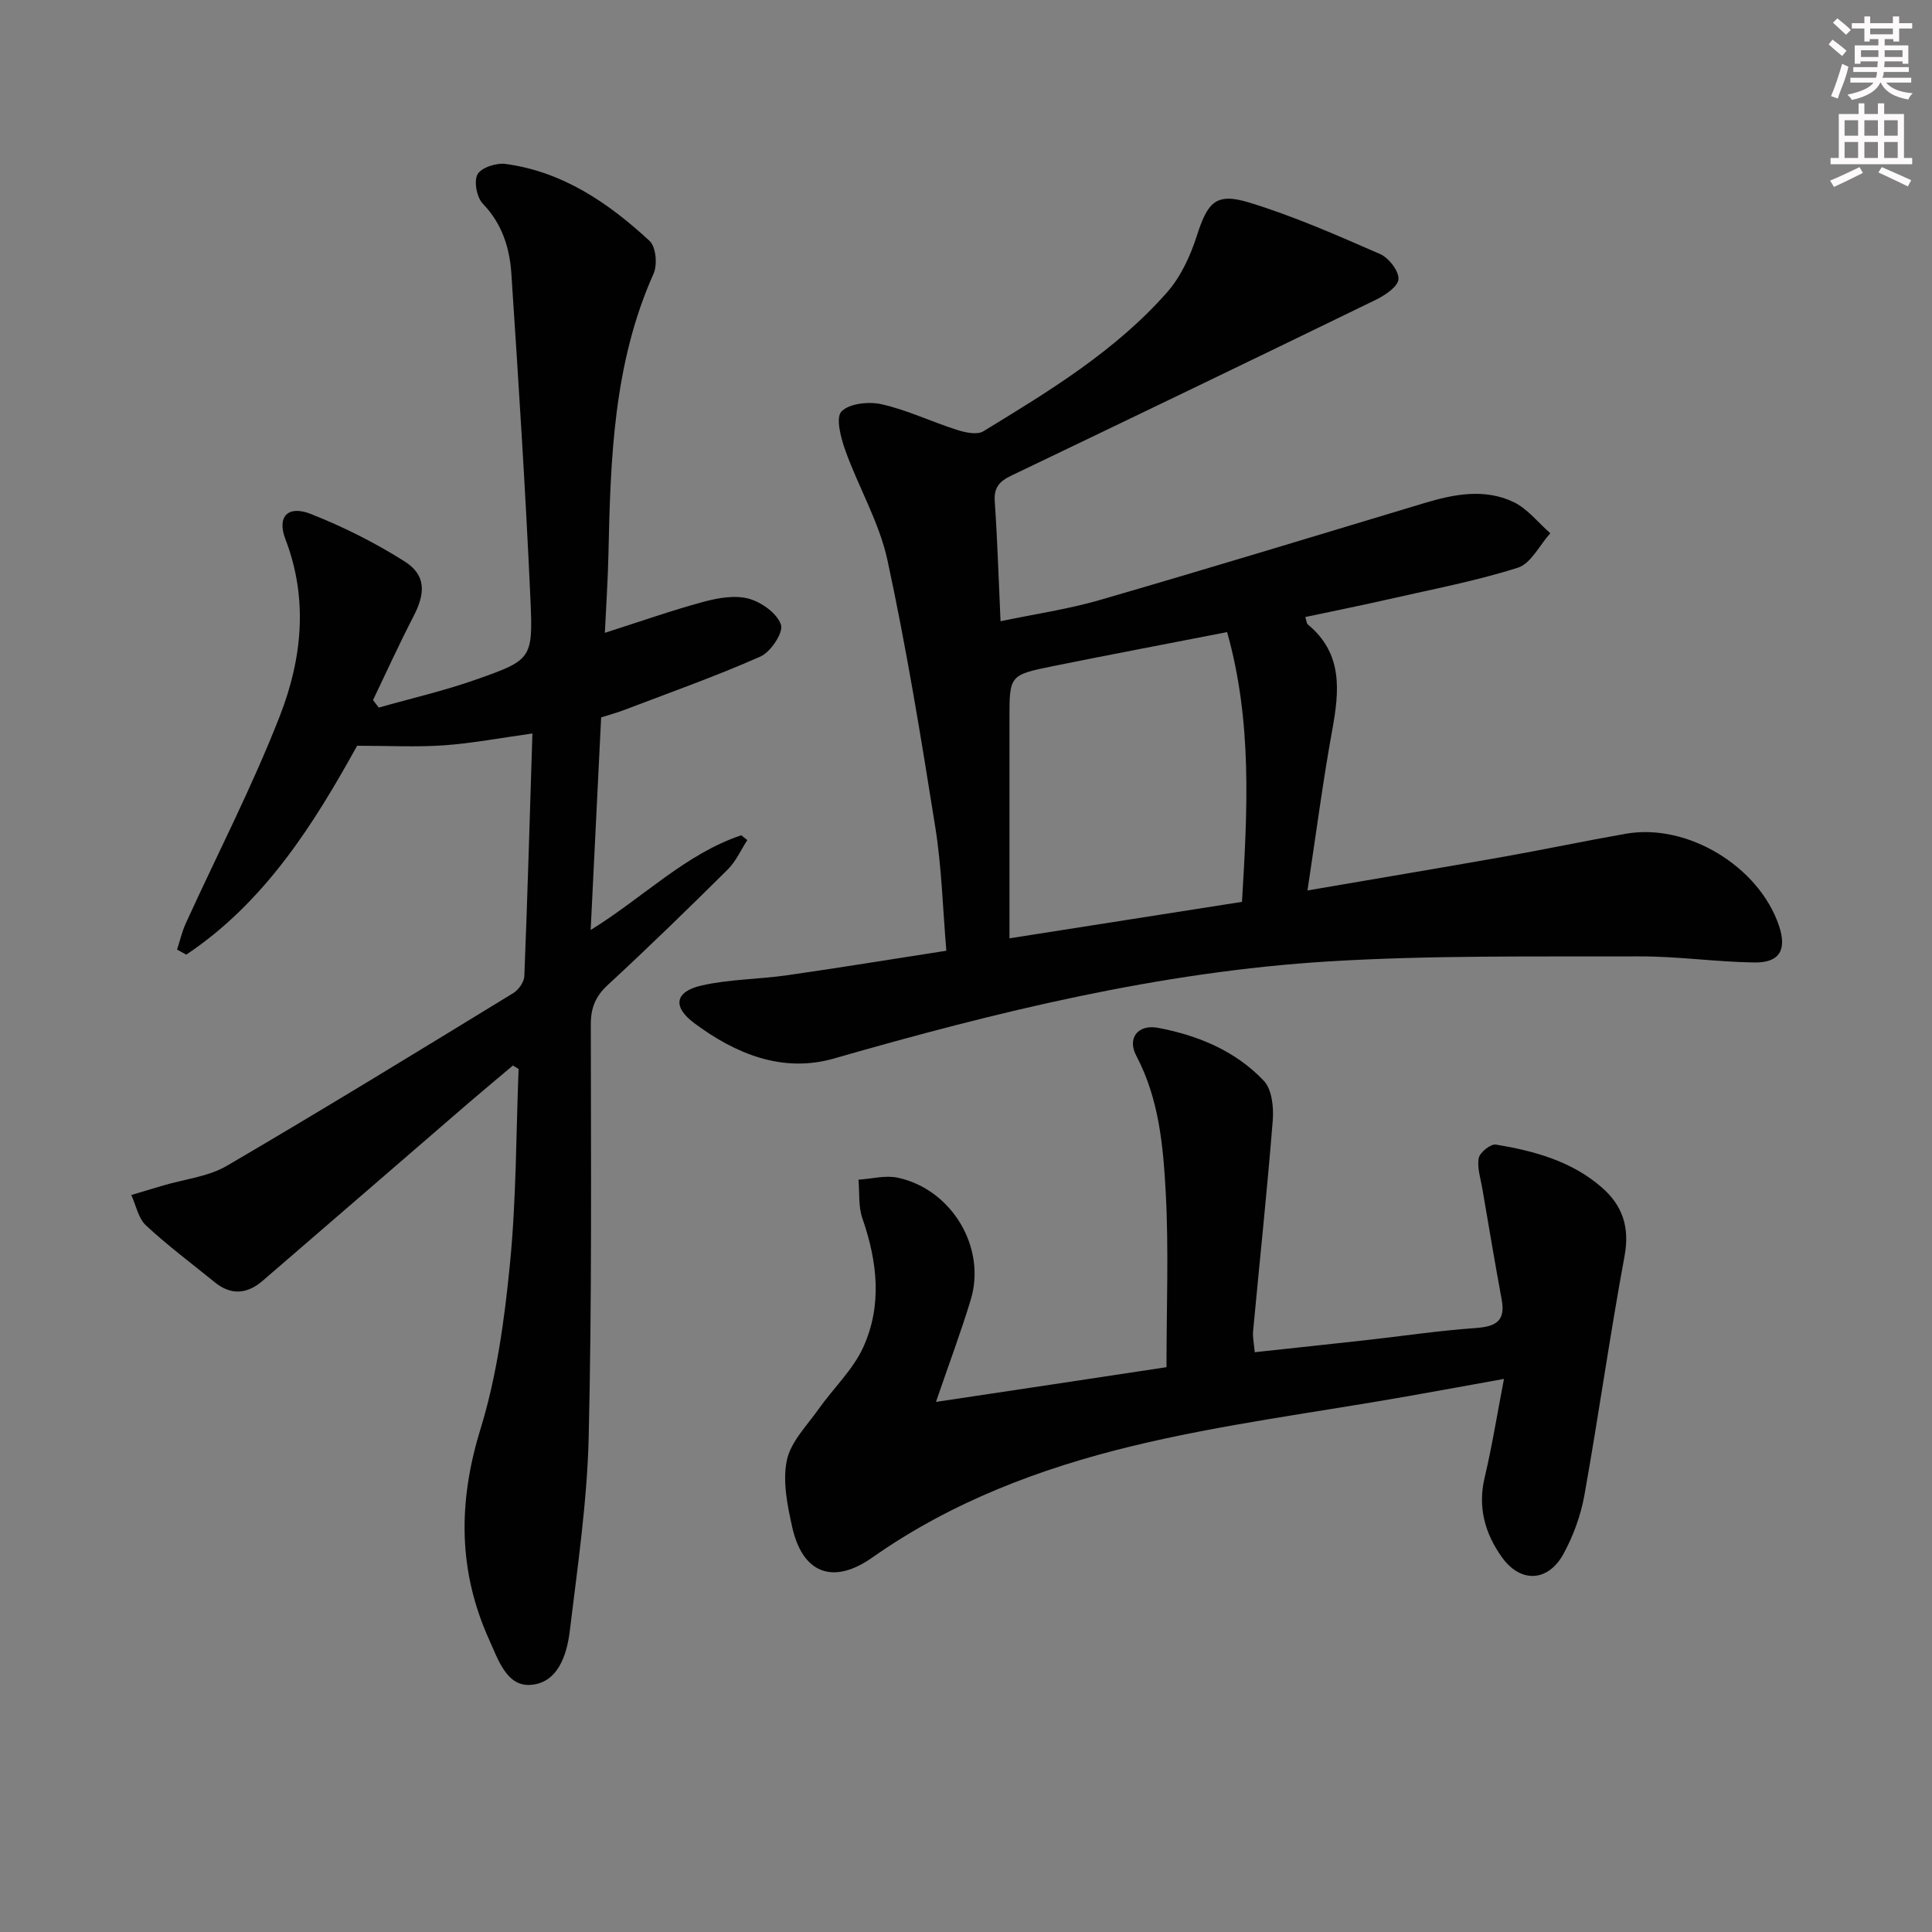 <svg enable-background="new 0 0 400 400" viewBox="0 0 400 400" xmlns="http://www.w3.org/2000/svg"><rect x="0" y="0" width="400" height="400" fill="#808080" stroke="none"/><g fill="#010102"><path d="m270.7 184.36c14.38-2.47 27.45-4.65 40.5-6.96 8.5-1.51 16.95-3.3 25.46-4.79 12.71-2.22 27.52 6.77 31.66 19.06 1.66 4.95.16 7.66-5.04 7.6-7.97-.1-15.93-1.29-23.9-1.26-21.43.07-42.92-.26-64.29 1.04-34.96 2.14-68.84 10.45-102.42 20.1-10.66 3.06-20.39-.96-28.92-7.31-4.61-3.43-4-6.56 1.53-7.81 5.77-1.31 11.84-1.27 17.73-2.12 10.82-1.55 21.62-3.32 32.92-5.07-.74-8.73-.96-17.22-2.28-25.53-2.94-18.5-5.96-37.02-9.91-55.32-1.69-7.82-5.97-15.06-8.71-22.7-.94-2.6-2.05-6.83-.81-8.1 1.65-1.69 5.72-2.1 8.38-1.48 5.29 1.21 10.29 3.62 15.5 5.28 1.72.55 4.18 1.1 5.48.31 13.64-8.32 27.37-16.65 38.06-28.79 2.83-3.22 4.81-7.52 6.14-11.66 2.24-6.96 3.91-9.02 10.77-6.94 9.29 2.83 18.25 6.79 27.17 10.68 1.8.79 3.92 3.5 3.82 5.21-.09 1.54-2.8 3.35-4.73 4.29-25.11 12.22-50.28 24.33-75.47 36.4-2.34 1.12-3.59 2.41-3.39 5.27.55 7.94.79 15.91 1.2 24.86 7.16-1.5 13.98-2.49 20.54-4.39 22.45-6.51 44.81-13.33 67.2-20.07 6.14-1.85 12.44-3.07 18.43-.24 2.92 1.38 5.12 4.27 7.65 6.48-2.21 2.46-4 6.27-6.72 7.14-8.66 2.75-17.65 4.45-26.54 6.48-5.78 1.32-11.6 2.48-17.47 3.73.3.92.3 1.35.51 1.52 7.31 6.02 6.56 13.74 5.07 21.91-1.93 10.59-3.31 21.25-5.12 33.18zm-61.7 9.91c17.07-2.68 32.39-5.08 48.14-7.55 1.13-18.86 2.15-37.29-3.08-55.85-12.4 2.42-24.24 4.66-36.06 7.05-9.04 1.83-9.01 1.91-9 11.07.01 14.75 0 29.5 0 45.28z"/><path d="m125.23 131.02c7.55-2.41 13.96-4.68 20.5-6.44 2.99-.8 6.47-1.41 9.32-.62 2.63.72 5.86 3.04 6.64 5.39.54 1.61-2.12 5.64-4.25 6.58-9.23 4.09-18.78 7.46-28.23 11.07-1.53.59-3.13 1.01-4.75 1.53-.71 14.45-1.42 28.79-2.17 44.02 11.06-6.86 19.63-15.74 31.19-19.62.41.34.83.68 1.24 1.01-1.33 2.04-2.35 4.39-4.04 6.07-8.16 8.09-16.39 16.11-24.83 23.9-2.56 2.37-3.53 4.73-3.53 8.18.02 28.49.24 56.98-.44 85.46-.32 13.4-2.3 26.77-3.91 40.11-.61 5.03-2.49 10.83-8.18 11.18-4.9.31-6.66-5.26-8.5-9.32-6.47-14.29-6.46-28.55-1.82-43.62 3.39-11.01 4.98-22.72 6.11-34.24 1.32-13.38 1.26-26.9 1.79-40.35-.39-.23-.78-.46-1.18-.7-3.05 2.58-6.13 5.12-9.16 7.73-14.23 12.28-28.43 24.58-42.67 36.85-3.18 2.74-6.52 3.04-9.91.28-4.77-3.89-9.74-7.58-14.23-11.76-1.59-1.48-2.06-4.17-3.04-6.3 2.2-.66 4.41-1.31 6.61-1.97 4.41-1.31 9.3-1.81 13.16-4.06 19.94-11.66 39.64-23.74 59.35-35.79 1.09-.67 2.21-2.29 2.26-3.51.66-16.6 1.13-33.22 1.67-50.22-6.58.91-12.41 2.03-18.29 2.45-5.71.4-11.46.09-18 .09-8.78 15.84-18.9 32.25-35.38 43.25-.63-.35-1.27-.7-1.9-1.05.59-1.81 1.02-3.7 1.8-5.42 6.53-14.33 13.8-28.36 19.5-43.01 4.56-11.72 5.9-24.12 1.13-36.54-1.8-4.68.53-7.09 5.26-5.22 6.71 2.65 13.28 5.94 19.38 9.8 4.46 2.82 4.41 6.51 1.89 11.38-2.95 5.7-5.61 11.56-8.39 17.35.4.52.8 1.04 1.19 1.56 6.75-1.92 13.61-3.49 20.21-5.83 11.38-4.02 11.74-4.24 11.2-16.39-1.01-22.57-2.47-45.12-3.96-67.66-.35-5.32-1.93-10.32-5.91-14.45-1.25-1.3-1.89-4.64-1.09-6.08.79-1.41 3.9-2.4 5.79-2.15 11.85 1.6 21.33 8.07 29.84 15.95 1.31 1.21 1.64 4.92.82 6.76-8.31 18.57-8.92 38.3-9.35 58.1-.11 5.24-.47 10.5-.74 16.27z"/><path d="m241.51 283.06c0-12.46.48-24.27-.15-36.01-.52-9.7-1.37-19.49-6.11-28.48-1.93-3.66.38-6.54 4.5-5.77 8.28 1.56 16.05 4.77 21.91 10.97 1.68 1.78 2.07 5.48 1.85 8.2-1.16 14.56-2.71 29.08-4.07 43.63-.12 1.28.19 2.59.34 4.36 7.82-.85 15.36-1.64 22.91-2.48 7.59-.85 15.16-1.98 22.77-2.52 4.08-.29 6.3-1.32 5.45-5.88-1.41-7.65-2.7-15.33-4.01-23-.36-2.11-1.11-4.33-.74-6.32.22-1.17 2.48-2.96 3.55-2.79 7.91 1.31 15.64 3.42 21.89 8.84 4.31 3.74 5.85 8.24 4.75 14.22-3.05 16.46-5.37 33.06-8.32 49.55-.75 4.17-2.28 8.37-4.31 12.1-3.2 5.88-8.91 6.12-12.77.72-3.49-4.89-5.04-10.31-3.57-16.49 1.52-6.41 2.56-12.93 4-20.42-7.22 1.3-13.5 2.45-19.77 3.56-19.11 3.38-38.45 5.8-57.27 10.36-19.03 4.61-37.41 11.57-53.72 23.05-8.17 5.75-14.48 3.29-16.61-6.33-1-4.5-2.01-9.44-1.1-13.79.8-3.83 4.15-7.17 6.57-10.6 3.04-4.31 7.1-8.11 9.24-12.8 3.97-8.7 2.93-17.77-.18-26.72-.85-2.46-.56-5.31-.8-7.98 2.72-.17 5.57-.96 8.14-.41 11.19 2.41 18.37 14.47 15.11 25.24-2.06 6.8-4.57 13.47-7.21 21.18 16.6-2.48 32.54-4.89 47.73-7.19z"/></g><path d="m378.6 9.2.8-1c.9.7 1.9 1.4 2.9 2.3l-.9 1.1c-1.1-.9-2-1.7-2.8-2.4zm.5 10.7c.9-2.1 1.6-4.3 2.3-6.7.4.2.8.4 1.3.6-.7 3.1-1.5 4.3-2.2 6.6zm.4-15.2.9-.9c1 .8 2 1.6 2.8 2.4l-1 1c-1-.9-1.9-1.8-2.7-2.5zm12.5-1.3h1.2v1.4h2.7v1.1h-2.7v2.7h-1.2v-.5h-1.8v1.3h4.9v3.8h-1.2v-.5h-3.7c0 .4-.1.9-.1 1.2h5.1v1h-5.2c0 .5-.1.9-.3 1.2h6v1h-5.2c1.1 1.3 2.9 2 5.5 2.2-.4.4-.7.8-.9 1.3-2.9-.5-4.8-1.6-5.7-3.5h-.1c-.8 1.7-2.7 2.9-5.9 3.6-.2-.4-.6-.8-.9-1.1 2.8-.6 4.6-1.4 5.4-2.5h-4.8v-1h5.3c.1-.3.2-.7.2-1.2h-4.9v-1h5c0-.4 0-.8.1-1.2h-3.6v.5h-1.2v-3.8h4.9v-1.3h-1.8v.5h-1.1v-2.7h-2.6v-1.1h2.6v-1.4h1.2v1.4h4.7v-1.4zm-6.7 8.4h3.6c0-.4 0-.9 0-1.4h-3.6zm1.9-4.7h4.7v-1.2h-4.7zm6.7 3.3h-3.7v1.4h3.7z" fill="#fcfafa"/><path d="m384.7 21.4h1.3v2.2h2.8v-2.2h1.3v2.2h4.1v9.1h1.7v1.3h-16.9v-1.3h1.7v-9.1h4.1v-2.2zm.3 13.2.7 1.2c-1.8.9-3.8 1.9-6 2.9-.2-.4-.5-.8-.8-1.3 2.4-1 4.4-2 6.1-2.8zm-3.1-6.5h2.8v-3.2h-2.8zm0 4.6h2.8v-3.3h-2.8v3.2zm4.1-4.6h2.8v-3.2h-2.8zm0 4.6h2.8v-3.3h-2.8zm3.6 1.9c2.1.9 4.1 1.8 6.1 2.7l-.7 1.3c-2.2-1.1-4.2-2-6.1-2.9zm3.3-9.7h-2.8v3.2h2.8zm-2.8 7.8h2.8v-3.3h-2.8z" fill="#fcfafa"/></svg>